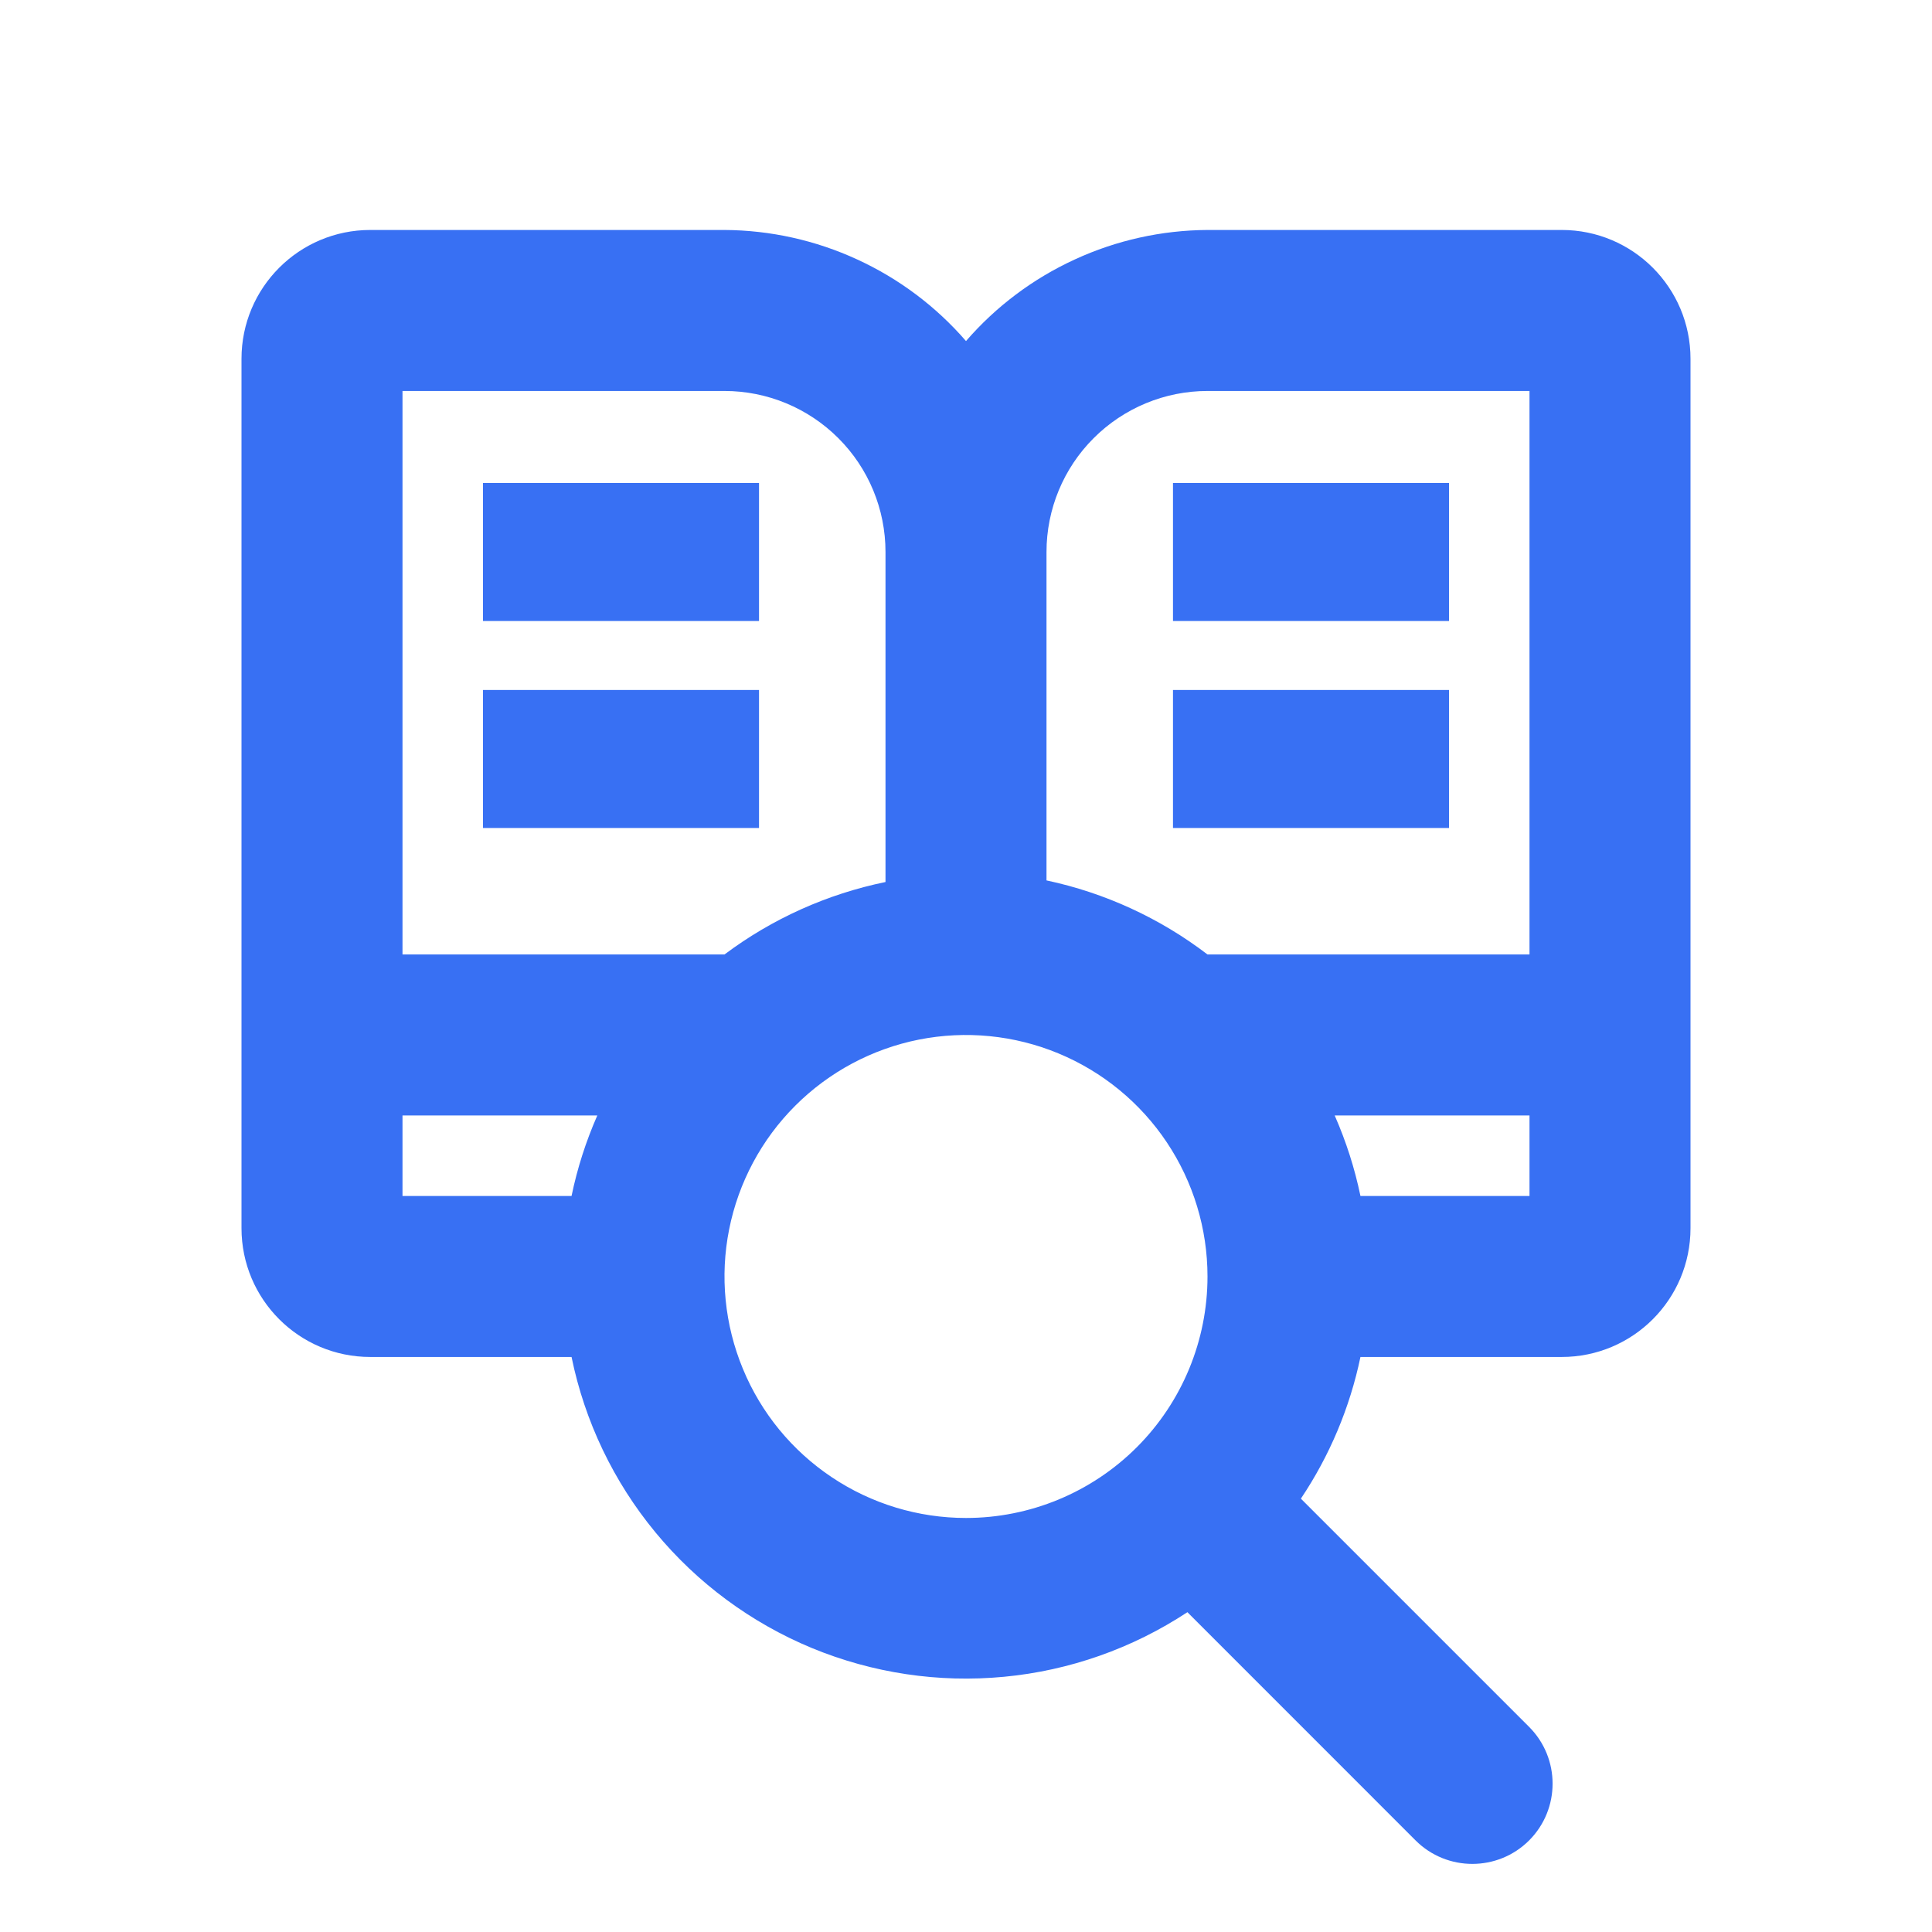 <svg width="30" height="30" viewBox="0 0 30 30" fill="none" xmlns="http://www.w3.org/2000/svg">
<path d="M24.25 21.071C25.355 21.071 26.25 20.176 26.25 19.071V5.571C26.25 4.467 25.355 3.571 24.25 3.571H18.75C18.038 3.575 17.335 3.731 16.689 4.029C16.042 4.326 15.466 4.758 15 5.296C14.534 4.758 13.958 4.326 13.311 4.029C12.665 3.731 11.962 3.575 11.25 3.571H5.75C4.645 3.571 3.75 4.467 3.75 5.571V19.071C3.75 20.176 4.645 21.071 5.75 21.071H8.875C9.08 22.072 9.527 23.007 10.178 23.795C10.828 24.582 11.661 25.198 12.605 25.59C13.549 25.98 14.574 26.134 15.59 26.037C16.607 25.941 17.585 25.596 18.438 25.034L21.981 28.578C22.468 29.064 23.257 29.064 23.744 28.578C24.23 28.091 24.23 27.302 23.744 26.815L20.2 23.271C20.647 22.604 20.961 21.857 21.125 21.071H24.25ZM21.125 18.571C21.036 18.142 20.902 17.723 20.725 17.321H23.75V18.571H21.125ZM18.75 6.071H23.75V14.821H18.75C18.012 14.257 17.158 13.864 16.25 13.671V8.571C16.25 7.908 16.513 7.272 16.982 6.804C17.451 6.335 18.087 6.071 18.75 6.071ZM11.25 6.071C11.913 6.071 12.549 6.335 13.018 6.804C13.487 7.272 13.75 7.908 13.75 8.571V13.696C12.844 13.882 11.99 14.266 11.25 14.821H6.25V6.071H11.25ZM6.25 17.321H9.275C9.098 17.723 8.964 18.142 8.875 18.571H6.25V17.321ZM15 23.571C14.258 23.571 13.533 23.351 12.917 22.939C12.3 22.527 11.819 21.942 11.536 21.256C11.252 20.571 11.177 19.817 11.322 19.09C11.467 18.362 11.824 17.694 12.348 17.17C12.873 16.645 13.541 16.288 14.268 16.143C14.996 15.999 15.75 16.073 16.435 16.357C17.12 16.641 17.706 17.121 18.118 17.738C18.53 18.355 18.75 19.08 18.75 19.821C18.75 20.816 18.355 21.77 17.652 22.473C16.948 23.176 15.995 23.571 15 23.571Z" fill="#3870F3"/>
<path d="M11.786 7.5H7.5V9.643H11.786V7.5Z" fill="#3870F3"/>
<path d="M11.786 10.714H7.5V12.857H11.786V10.714Z" fill="#3870F3"/>
<path d="M22.5 7.5H18.214V9.643H22.5V7.5Z" fill="#3870F3"/>
<path d="M22.5 10.714H18.214V12.857H22.5V10.714Z" fill="#3870F3"/>
</svg>
